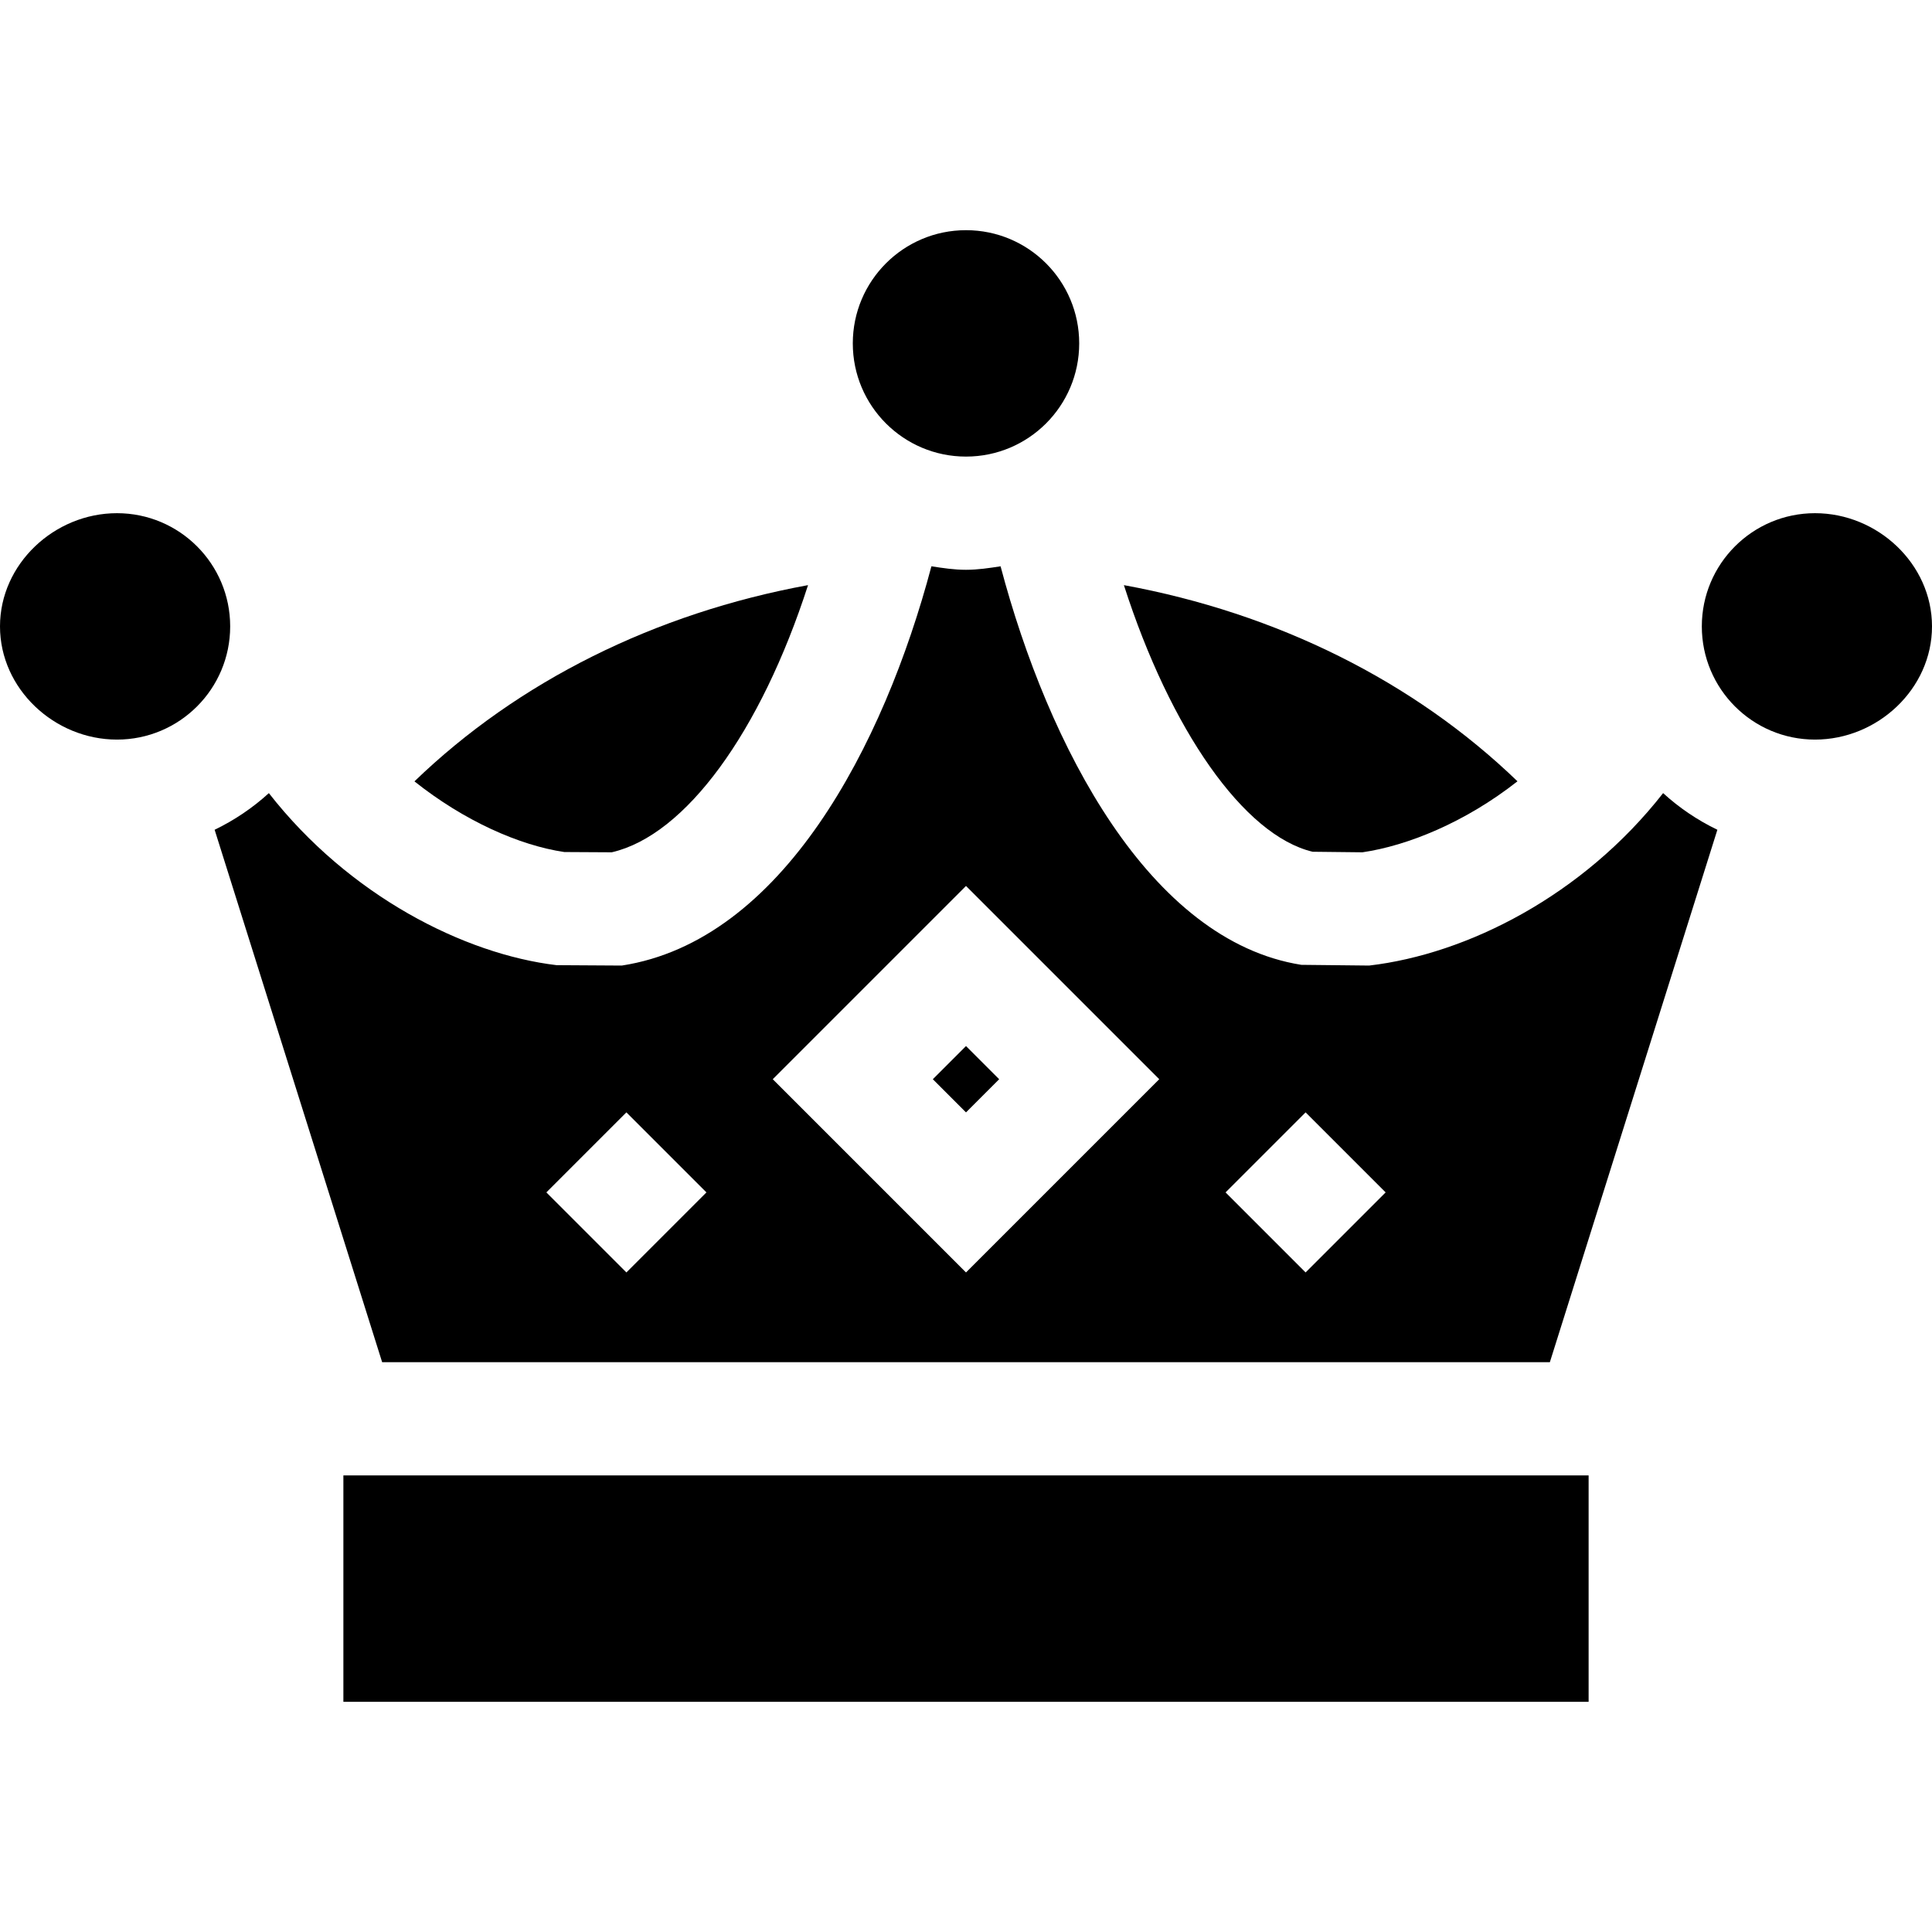 <svg height="50" viewBox="0 -61 512 512" width="50" xmlns="http://www.w3.org/2000/svg"><path d="m91 330h330v60h-330zm0 0"/><path d="m256 233.793-8.789-8.789 8.789-8.789 8.789 8.789zm0 0"/><path d="m362.848 194.883-17.977-.191c-40.281-6.367-67.105-57.992-79.707-105.617-3.008.465-6.027.926-9.164.926-3.141 0-6.156-.461-9.168-.926-12.621 47.637-39.637 99.277-82.047 105.809l-17.285-.105c-24.473-2.914-54.984-18.379-76.25-45.59-4.281 3.902-9.102 7.164-14.371 9.707l44.395 141.105h309.453l44.395-141.102c-5.273-2.543-10.098-5.809-14.379-9.715-21.285 27.199-51.98 42.672-77.895 45.699zm-196.848 81.328-21.211-21.211 21.211-21.211 21.211 21.211zm90 0-51.211-51.211 51.211-51.211 51.211 51.211zm90 0-21.211-21.211 21.211-21.211 21.211 21.211zm0 0"/><path d="m347.859 164.723 13.199.145c11.879-1.73 27.203-7.895 41.086-18.816-27.461-26.492-63.762-44.559-104.301-51.984 12.344 38.41 31.805 66.312 50.016 70.656zm0 0"/><path d="m149.551 164.797 12.566.07c19.594-4.504 39.477-31.953 52.02-70.801-40.543 7.434-76.852 25.508-104.305 52.004 13.133 10.445 27.754 16.961 39.719 18.727zm0 0"/><path d="m31 135c16.57 0 30-13.434 30-30 0-16.57-13.43-30-30-30s-31 13.43-31 30c0 16.566 14.43 30 31 30zm0 0"/><path d="m286 30c0 16.57-13.43 30-30 30s-30-13.43-30-30 13.43-30 30-30 30 13.43 30 30zm0 0"/><path d="m481 75c-16.57 0-30 13.43-30 30 0 16.566 13.43 30 30 30s31-13.434 31-30c0-16.57-14.43-30-31-30zm0 0"/></svg>